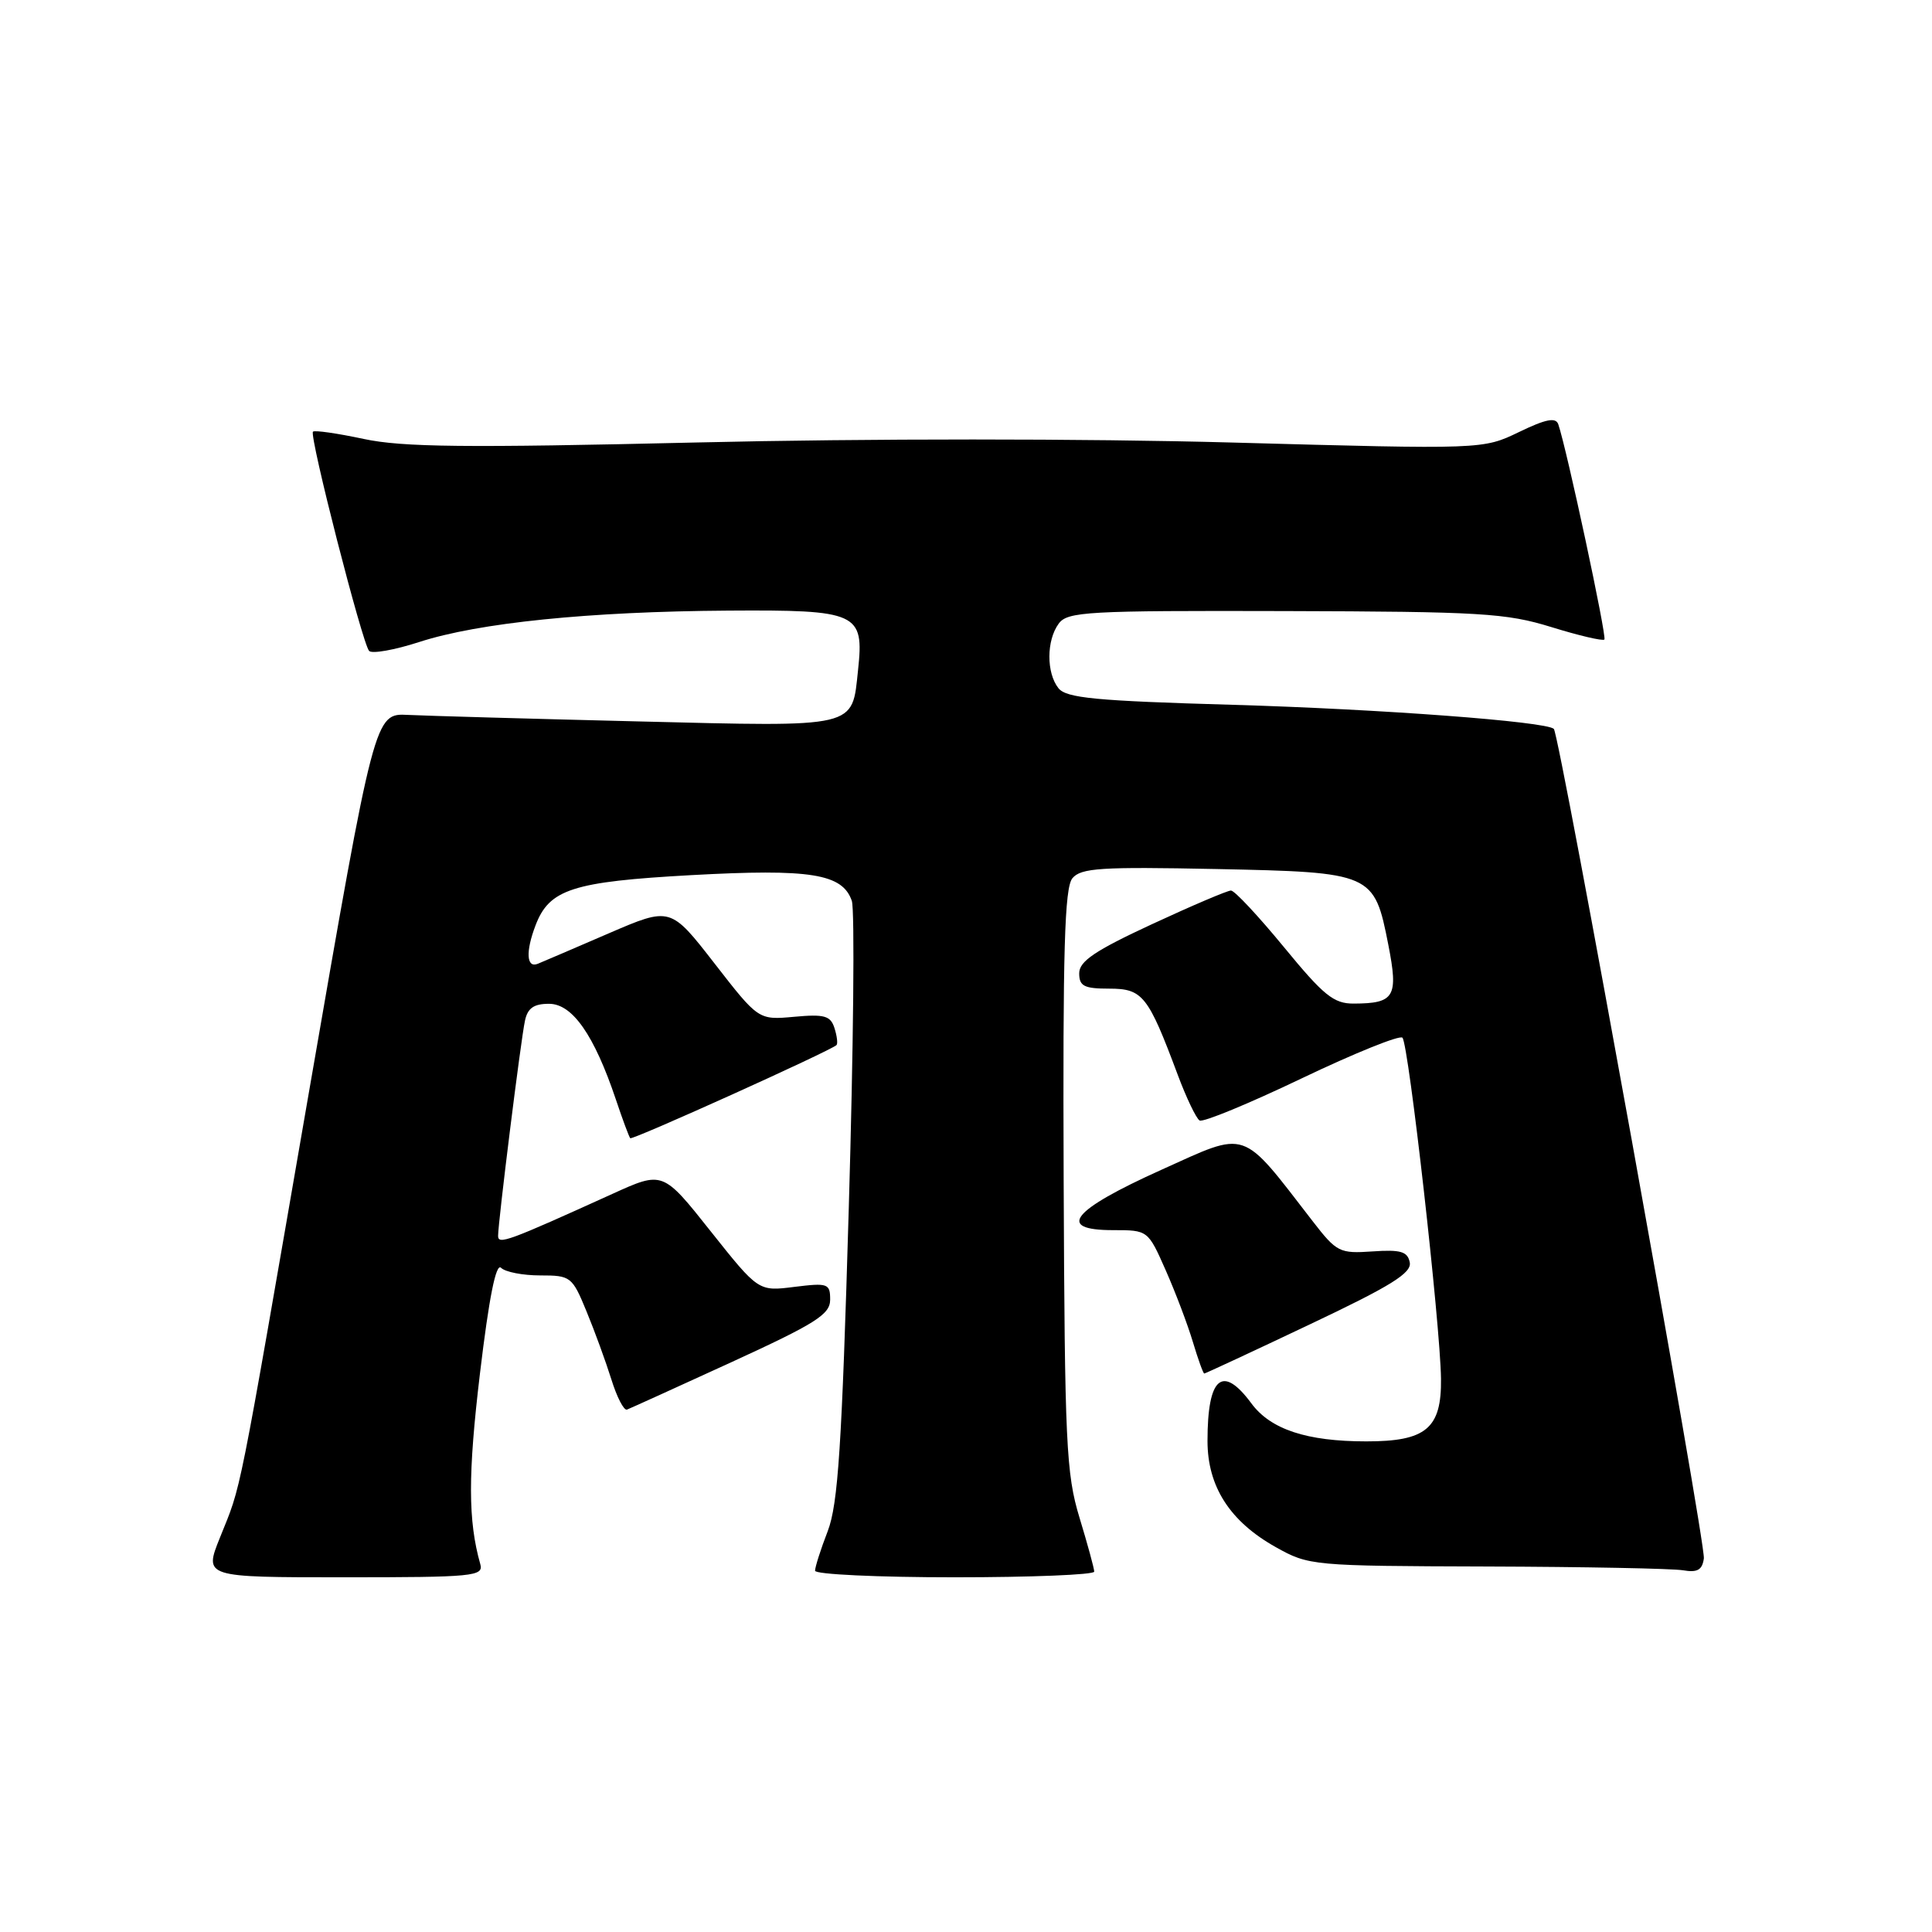 <?xml version="1.0" encoding="UTF-8" standalone="no"?>
<!DOCTYPE svg PUBLIC "-//W3C//DTD SVG 1.1//EN" "http://www.w3.org/Graphics/SVG/1.1/DTD/svg11.dtd" >
<svg xmlns="http://www.w3.org/2000/svg" xmlns:xlink="http://www.w3.org/1999/xlink" version="1.1" viewBox="0 0 256 256">
 <g >
 <path fill="currentColor"
d=" M 63.64 207.25 C 62.01 201.49 62.00 195.38 63.60 181.97 C 64.80 171.92 65.72 167.32 66.39 167.99 C 66.95 168.55 69.28 169.00 71.58 169.00 C 75.62 169.00 75.82 169.15 77.71 173.75 C 78.79 176.36 80.27 180.42 81.01 182.78 C 81.74 185.13 82.67 186.93 83.08 186.78 C 83.49 186.62 89.72 183.80 96.91 180.50 C 108.11 175.36 109.99 174.17 110.00 172.22 C 110.00 170.07 109.70 169.97 105.25 170.52 C 100.50 171.12 100.50 171.12 94.16 163.14 C 87.83 155.16 87.83 155.16 81.16 158.19 C 67.31 164.48 66.00 164.96 66.00 163.76 C 66.00 161.95 69.01 137.78 69.56 135.25 C 69.91 133.58 70.74 133.00 72.77 133.01 C 75.85 133.02 78.73 137.15 81.60 145.67 C 82.49 148.33 83.35 150.64 83.51 150.82 C 83.78 151.11 110.03 139.25 110.84 138.48 C 111.03 138.30 110.91 137.28 110.57 136.22 C 110.05 134.59 109.24 134.36 105.23 134.73 C 100.50 135.16 100.50 135.16 94.67 127.65 C 88.84 120.15 88.84 120.15 80.67 123.67 C 76.18 125.61 71.94 127.43 71.25 127.71 C 69.76 128.31 69.63 126.10 70.96 122.62 C 72.78 117.82 75.87 116.83 91.58 115.96 C 107.42 115.09 111.64 115.77 112.87 119.37 C 113.27 120.54 113.09 138.82 112.47 160.00 C 111.55 191.67 111.05 199.28 109.68 202.88 C 108.75 205.28 108.00 207.64 108.00 208.13 C 108.00 208.61 116.33 209.00 126.50 209.00 C 136.68 209.00 145.00 208.66 144.99 208.25 C 144.99 207.84 144.11 204.62 143.04 201.10 C 141.27 195.29 141.08 191.22 140.94 156.33 C 140.82 125.87 141.06 117.64 142.10 116.37 C 143.24 115.01 145.87 114.84 161.12 115.15 C 181.88 115.58 182.09 115.67 183.96 125.19 C 185.31 132.08 184.80 132.96 179.39 132.98 C 176.73 133.00 175.40 131.92 170.13 125.50 C 166.74 121.38 163.59 118.00 163.11 118.00 C 162.64 118.00 157.92 120.01 152.62 122.47 C 145.08 125.97 143.00 127.37 143.00 128.97 C 143.00 130.67 143.65 131.00 146.97 131.00 C 151.41 131.00 152.12 131.89 156.05 142.40 C 157.19 145.46 158.50 148.19 158.95 148.47 C 159.40 148.75 165.48 146.24 172.46 142.90 C 179.45 139.56 185.46 137.13 185.83 137.50 C 186.65 138.31 190.85 175.49 190.94 182.69 C 191.02 189.28 188.96 191.00 181.03 190.99 C 173.15 190.99 168.35 189.40 165.81 185.95 C 161.97 180.76 160.00 182.45 160.00 190.93 C 160.00 196.98 162.97 201.60 169.04 205.00 C 173.43 207.46 173.85 207.50 197.00 207.57 C 209.93 207.61 221.62 207.84 223.00 208.07 C 224.92 208.40 225.56 208.03 225.77 206.50 C 226.04 204.52 206.65 97.29 205.89 96.58 C 204.85 95.60 182.88 93.96 163.32 93.39 C 145.19 92.87 141.29 92.50 140.25 91.19 C 138.64 89.16 138.65 84.86 140.28 82.64 C 141.44 81.04 144.05 80.90 170.24 80.97 C 196.20 81.04 199.57 81.24 205.56 83.09 C 209.21 84.22 212.37 84.96 212.59 84.74 C 212.94 84.39 207.61 59.51 206.48 56.22 C 206.15 55.27 204.84 55.52 201.27 57.25 C 196.50 59.55 196.50 59.55 163.35 58.64 C 143.73 58.10 114.76 58.10 92.35 58.63 C 61.65 59.35 53.31 59.26 48.18 58.16 C 44.71 57.42 41.68 56.98 41.47 57.20 C 40.95 57.72 48.01 85.28 48.91 86.25 C 49.29 86.66 52.28 86.13 55.55 85.07 C 63.40 82.52 78.05 81.03 96.45 80.91 C 113.68 80.80 114.51 81.18 113.70 88.75 C 112.87 96.55 113.89 96.31 84.53 95.59 C 70.21 95.24 56.51 94.85 54.07 94.73 C 49.64 94.50 49.64 94.50 40.92 144.81 C 31.32 200.23 32.07 196.44 29.14 203.75 C 27.03 209.00 27.03 209.00 45.58 209.00 C 62.77 209.00 64.10 208.87 63.64 207.25 Z  M 173.49 175.52 C 184.31 170.40 187.08 168.68 186.80 167.27 C 186.51 165.83 185.60 165.56 181.86 165.82 C 177.50 166.12 177.12 165.93 173.94 161.82 C 164.33 149.39 165.48 149.78 153.90 155.00 C 141.98 160.37 139.87 163.00 147.48 163.00 C 152.11 163.00 152.11 163.00 154.46 168.31 C 155.75 171.23 157.37 175.50 158.06 177.81 C 158.75 180.11 159.43 182.00 159.57 182.00 C 159.71 182.00 165.97 179.09 173.49 175.52 Z "/>
</g>
</svg>